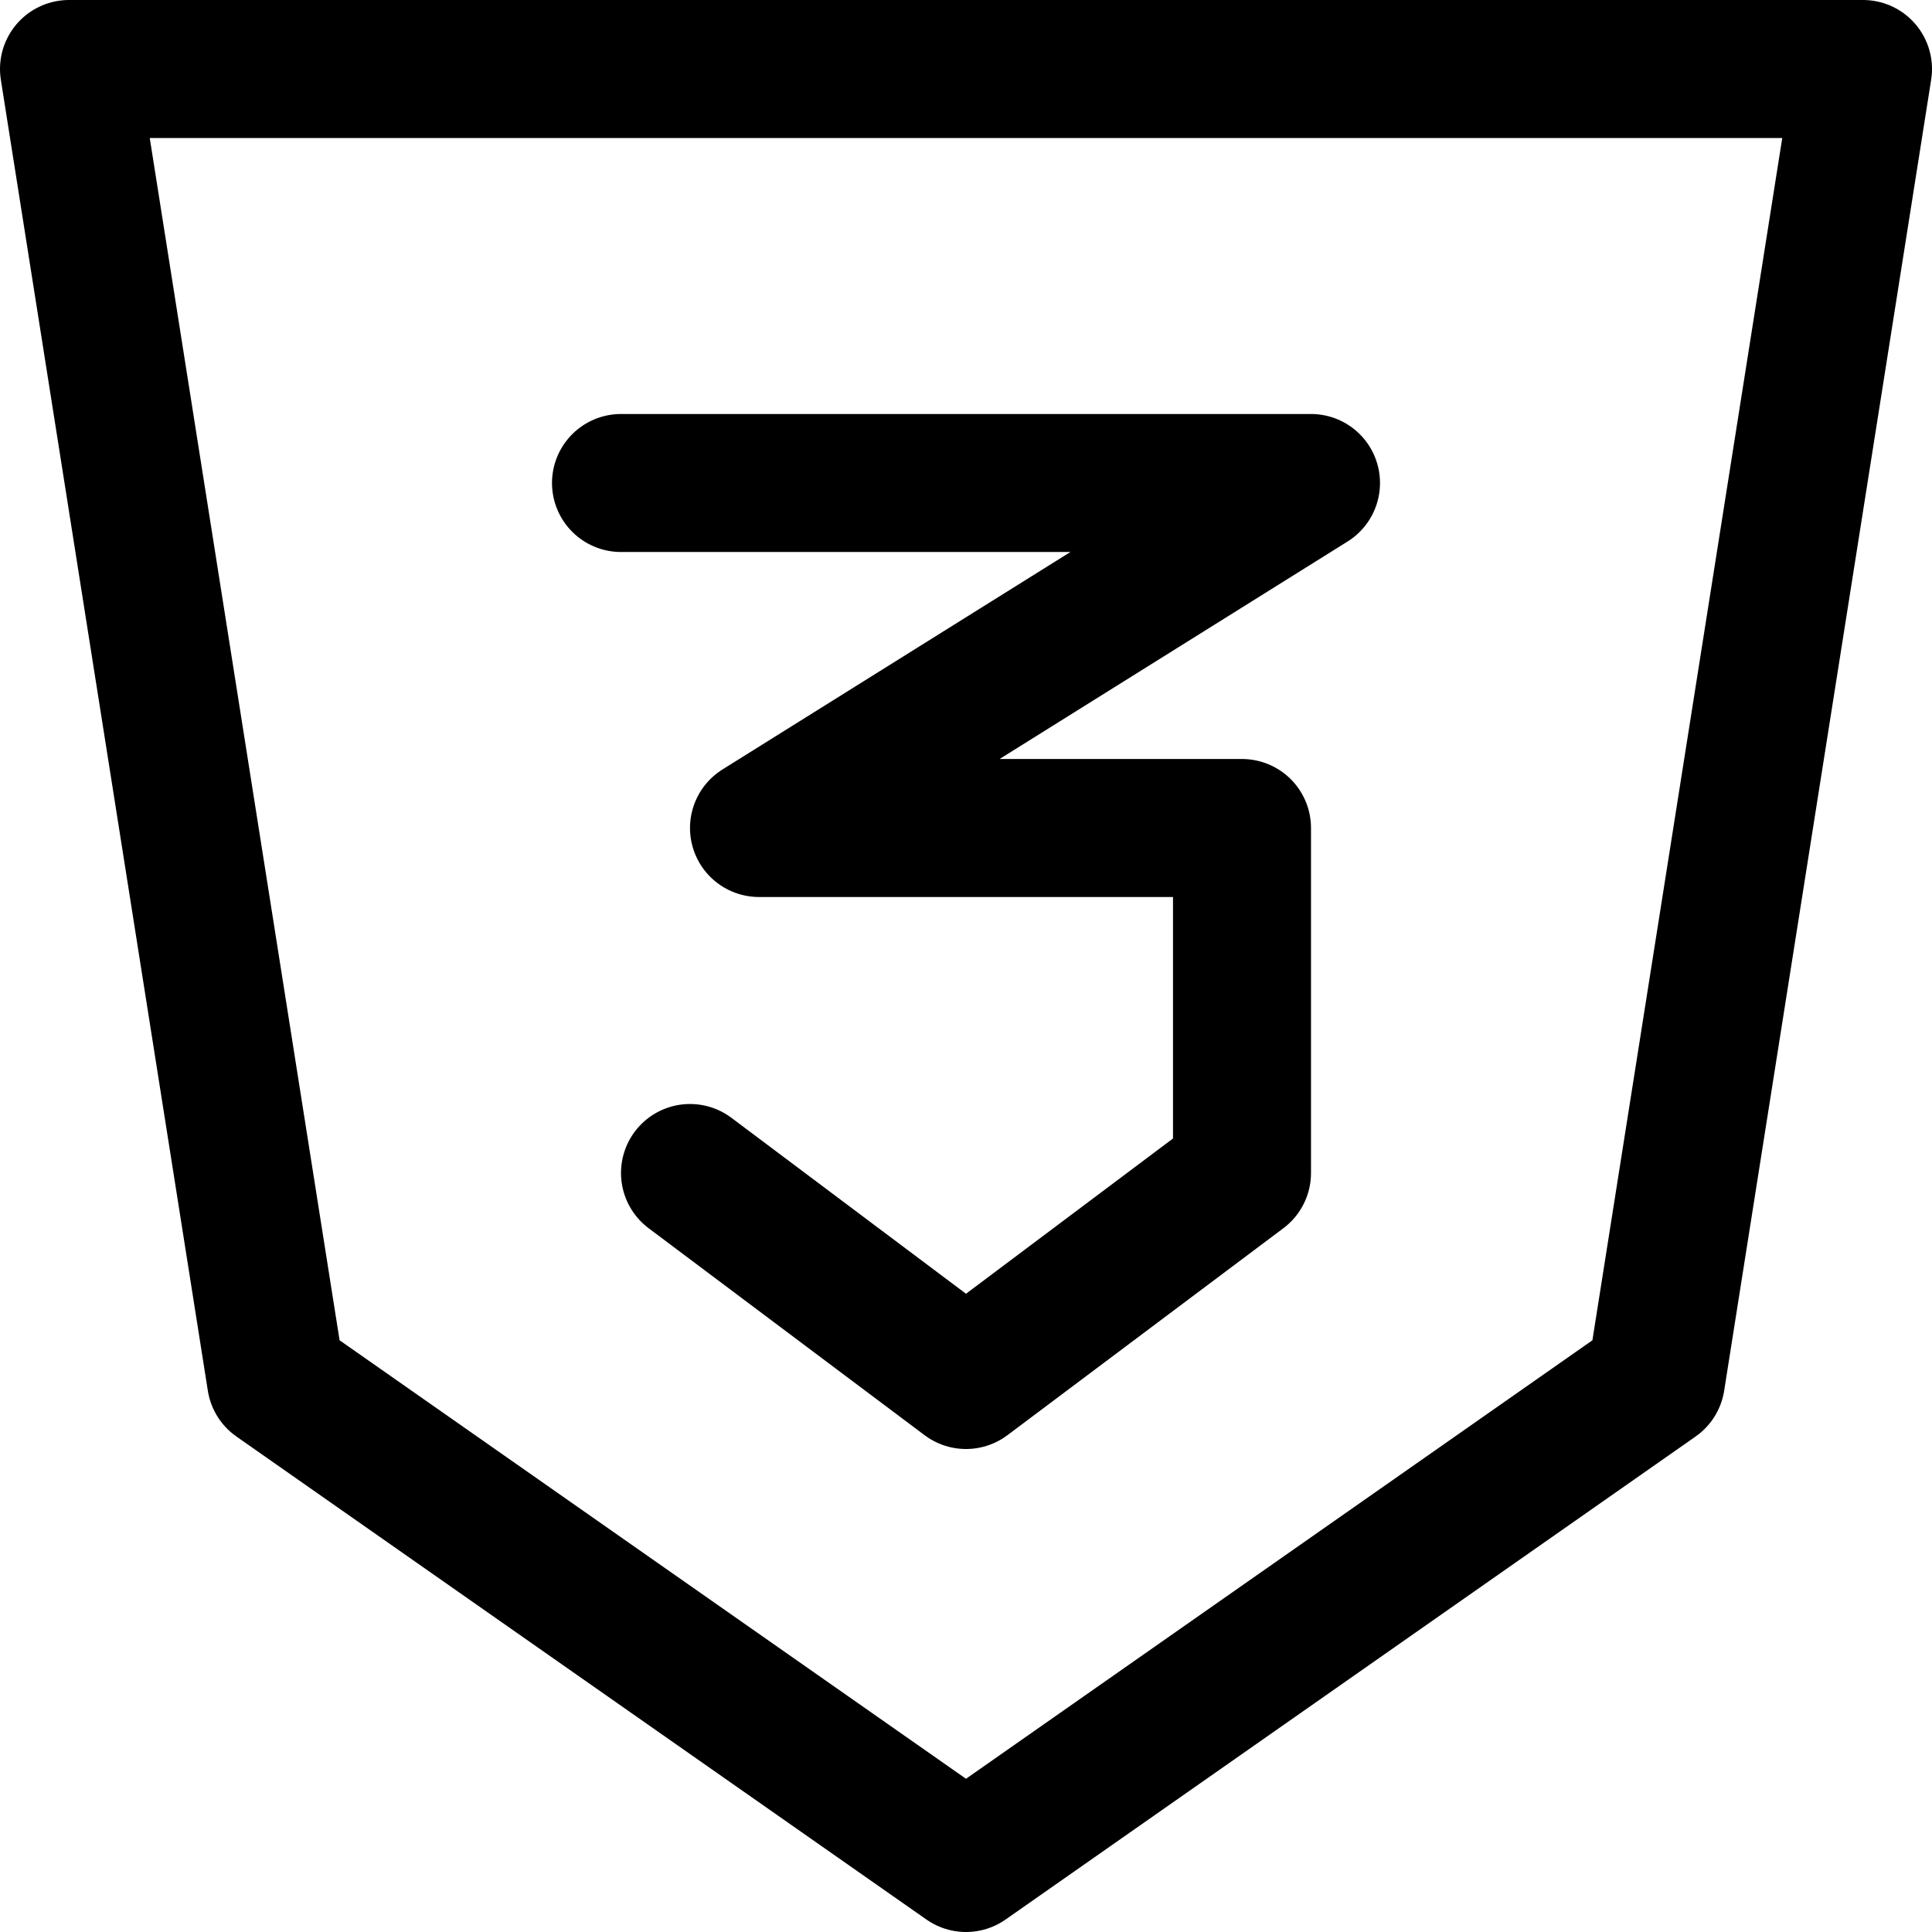 <svg xmlns="http://www.w3.org/2000/svg" viewBox="0 0 14 14">
  <g>
    <polygon points="12 10 7 13.5 2 10 0.5 0.5 13.5 0.5 12 10" style="fill: none;stroke: #000001;stroke-linecap: round;stroke-linejoin: round"/>
    <polyline points="4.5 3.5 9.5 3.5 5.5 6 9 6 9 8.5 7 10 5 8.5" style="fill: none;stroke: #000001;stroke-linecap: round;stroke-linejoin: round"/>
  </g>
</svg>
